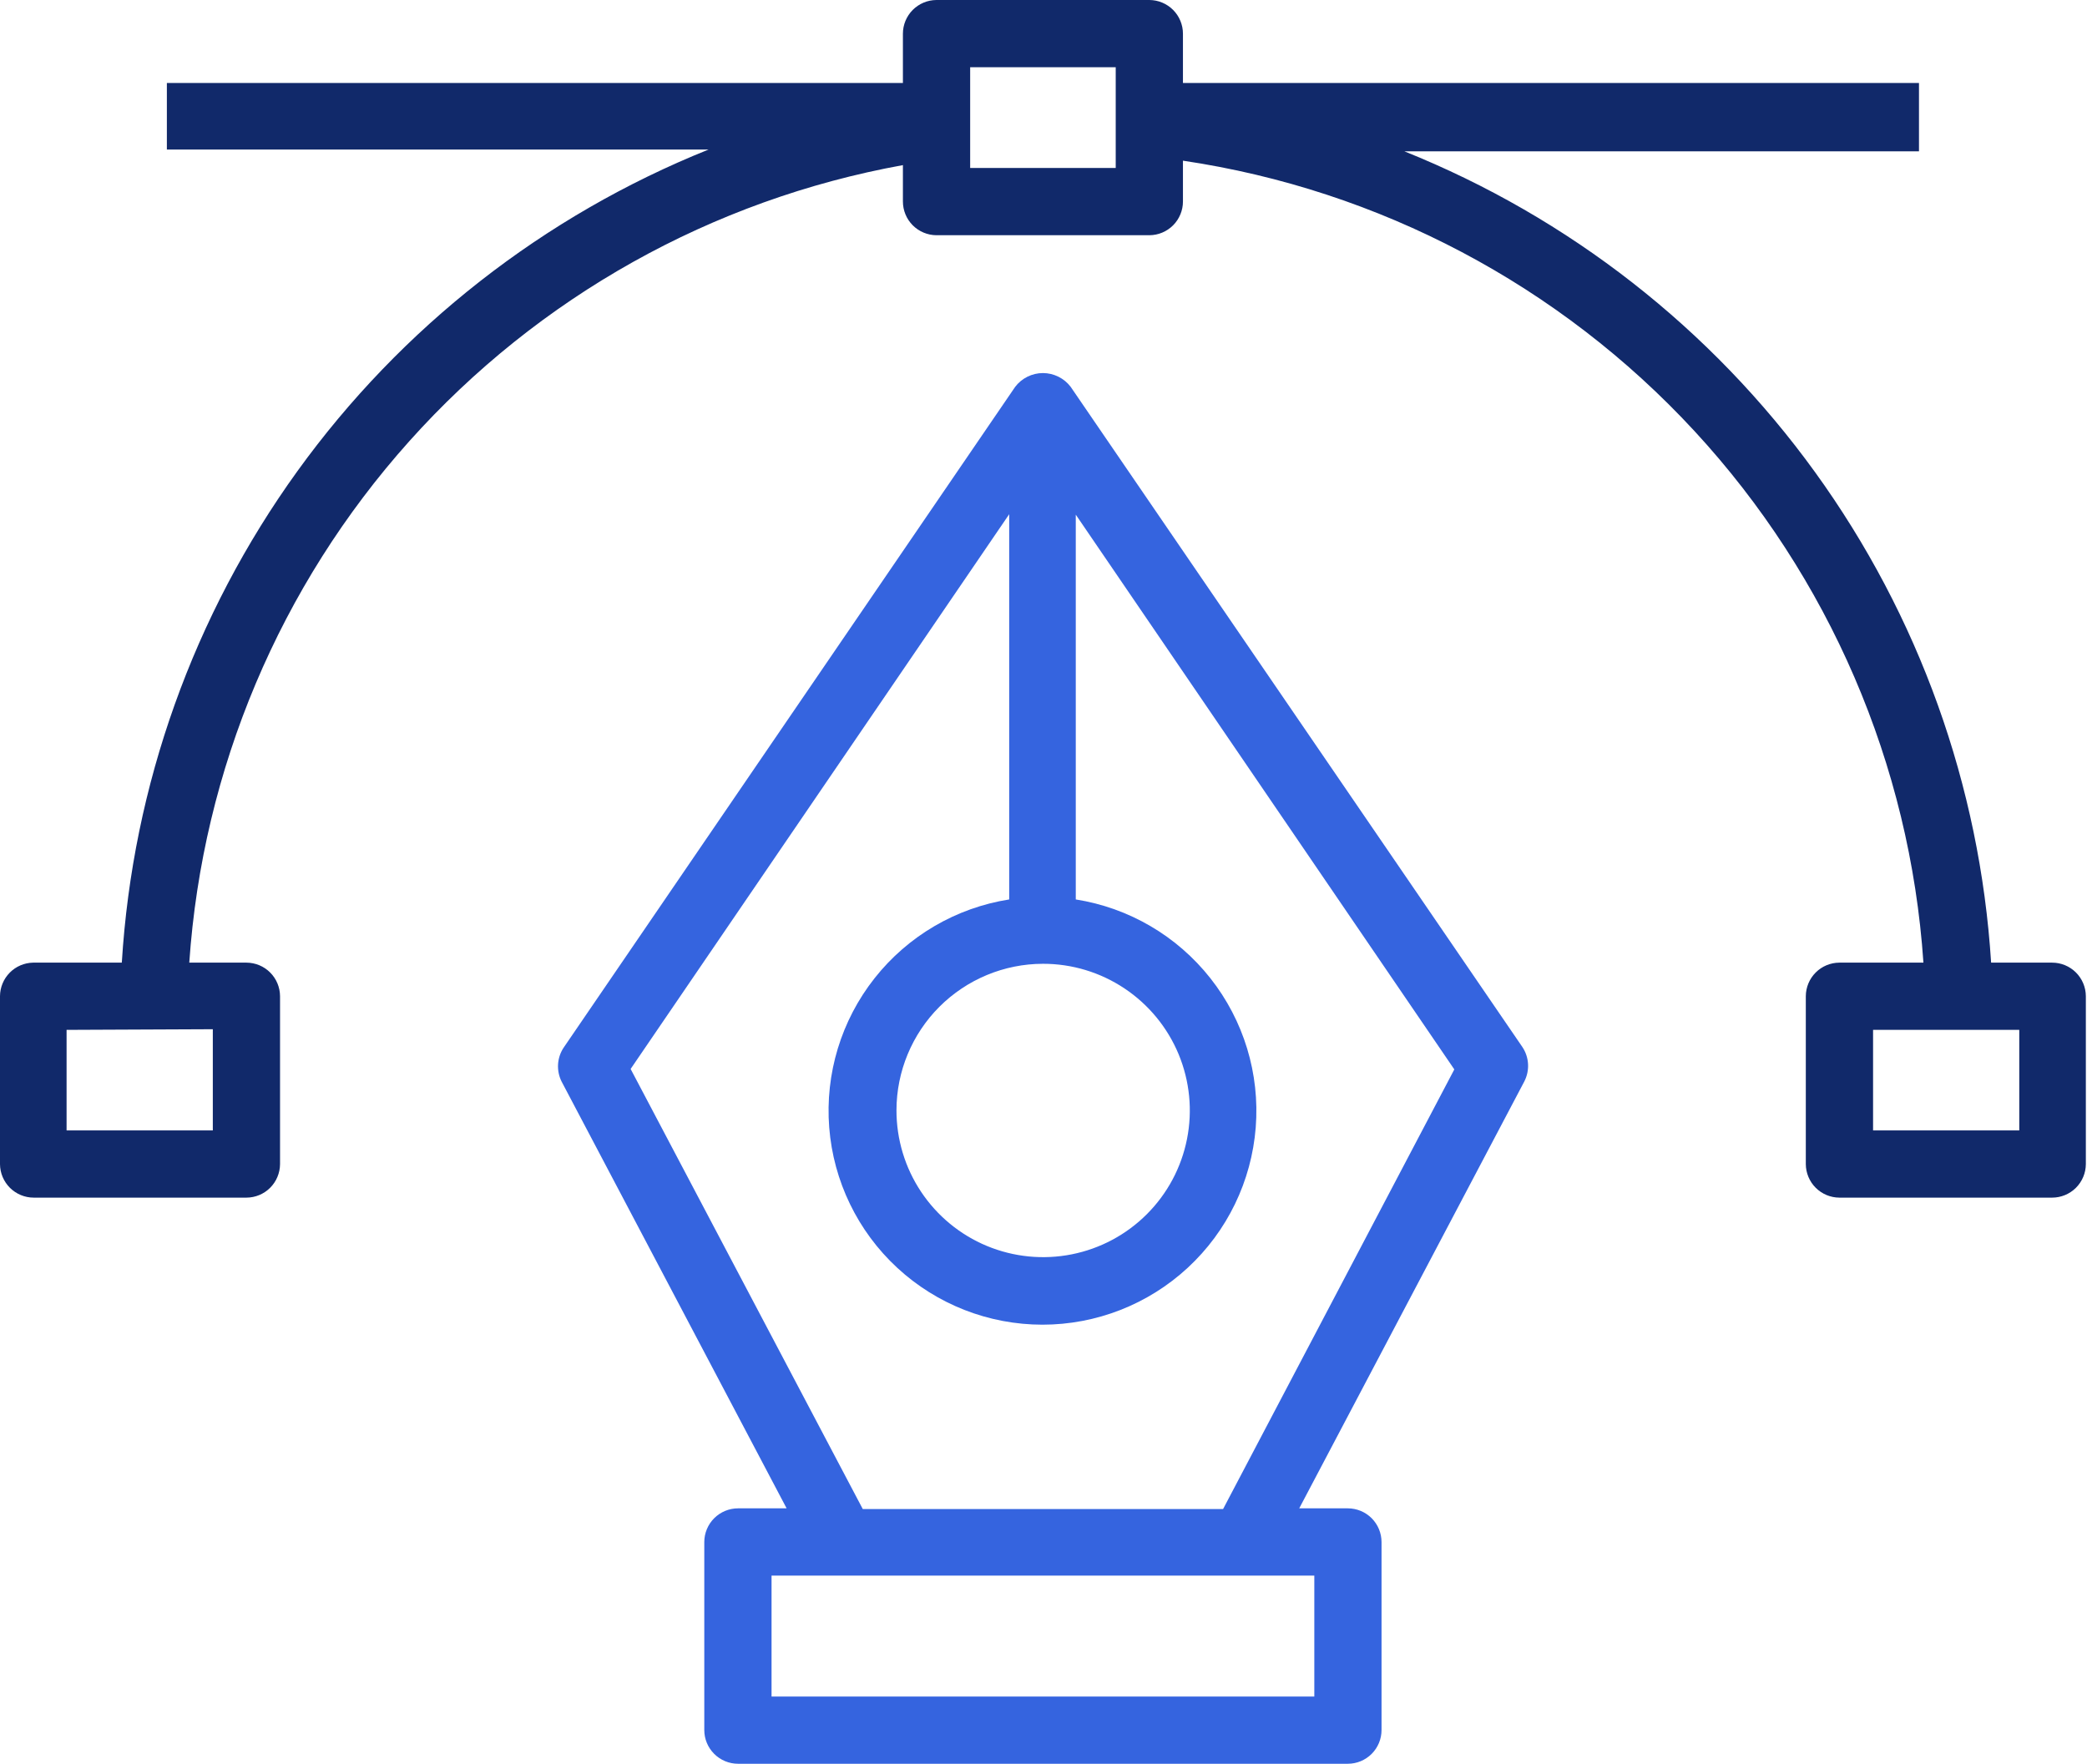 <svg width="71" height="60" viewBox="0 0 71 60" fill="none" xmlns="http://www.w3.org/2000/svg">
<path d="M36.424 13.159C36.313 13.014 36.171 12.896 36.007 12.815C35.843 12.734 35.663 12.691 35.48 12.691C35.298 12.691 35.117 12.734 34.954 12.815C34.79 12.896 34.647 13.014 34.537 13.159L19.174 35.641C19.062 35.81 18.997 36.006 18.985 36.209C18.974 36.412 19.015 36.614 19.107 36.796L26.761 51.312H25.108C24.804 51.312 24.512 51.433 24.297 51.648C24.081 51.864 23.96 52.156 23.96 52.46V58.854C23.96 59.158 24.081 59.45 24.297 59.665C24.512 59.88 24.804 60.001 25.108 60.001H45.853C46.157 60.001 46.449 59.88 46.664 59.665C46.879 59.45 47 59.158 47 58.854V52.46C47 52.156 46.879 51.864 46.664 51.648C46.449 51.433 46.157 51.312 45.853 51.312H44.2L51.854 36.796C51.951 36.61 51.996 36.402 51.984 36.194C51.972 35.985 51.904 35.783 51.786 35.61L36.424 13.159ZM35.48 32.787C36.468 32.785 37.434 33.077 38.255 33.625C39.077 34.173 39.718 34.952 40.097 35.864C40.475 36.776 40.575 37.78 40.382 38.749C40.19 39.717 39.715 40.607 39.016 41.305C38.318 42.004 37.428 42.479 36.46 42.671C35.491 42.864 34.487 42.764 33.575 42.386C32.663 42.007 31.884 41.366 31.336 40.544C30.788 39.723 30.497 38.757 30.498 37.769C30.5 36.449 31.026 35.182 31.959 34.249C32.894 33.315 34.16 32.789 35.48 32.787ZM44.713 53.6V57.714H26.248V53.6H44.713ZM41.61 51.335H29.351L21.454 36.365L34.333 17.493V30.598C32.523 30.883 30.888 31.84 29.753 33.278C28.618 34.715 28.067 36.528 28.21 38.354C28.353 40.181 29.18 41.886 30.524 43.129C31.869 44.373 33.633 45.064 35.465 45.064C37.297 45.064 39.061 44.373 40.406 43.129C41.751 41.886 42.577 40.181 42.72 38.354C42.863 36.528 42.312 34.715 41.177 33.278C40.042 31.84 38.407 30.883 36.598 30.598V17.508L49.476 36.38L41.61 51.335Z" fill="#3564DF"/>
<path d="M69.814 32.748H67.738C67.357 26.732 65.281 20.947 61.748 16.062C58.216 11.178 53.372 7.394 47.778 5.148H65.284V2.823H40.244V1.147C40.244 0.844 40.124 0.554 39.911 0.339C39.697 0.124 39.407 0.002 39.104 0H31.857C31.554 0.002 31.264 0.124 31.05 0.339C30.837 0.554 30.717 0.844 30.717 1.147V2.823H5.677V5.088H24.104C18.501 7.338 13.652 11.131 10.118 16.027C6.585 20.923 4.514 26.721 4.144 32.748H1.125C0.826 32.754 0.541 32.876 0.331 33.089C0.121 33.302 0.002 33.589 0 33.888V39.602C0.002 39.905 0.124 40.195 0.339 40.409C0.554 40.622 0.844 40.742 1.147 40.742H8.387C8.689 40.74 8.978 40.62 9.191 40.406C9.404 40.193 9.525 39.904 9.527 39.602V33.888C9.525 33.586 9.404 33.297 9.191 33.084C8.978 32.87 8.689 32.75 8.387 32.748H6.439C6.89 26.169 9.522 19.928 13.92 15.014C18.317 10.099 24.228 6.792 30.717 5.617V6.855C30.717 7.158 30.837 7.448 31.05 7.663C31.264 7.878 31.554 8 31.857 8.002H39.104C39.407 8 39.697 7.878 39.911 7.663C40.124 7.448 40.244 7.158 40.244 6.855V5.466C46.925 6.457 53.066 9.704 57.648 14.666C62.23 19.629 64.978 26.009 65.435 32.748H62.574C62.272 32.75 61.984 32.87 61.77 33.084C61.557 33.297 61.436 33.586 61.434 33.888V39.602C61.436 39.904 61.557 40.193 61.77 40.406C61.984 40.62 62.272 40.74 62.574 40.742H69.814C70.117 40.742 70.407 40.622 70.622 40.409C70.837 40.195 70.959 39.905 70.961 39.602V33.888C70.959 33.585 70.837 33.295 70.622 33.081C70.407 32.868 70.117 32.748 69.814 32.748ZM7.24 35.013V38.455H2.265V35.035L7.24 35.013ZM37.957 5.715H33.005V2.287H37.957V5.715ZM68.696 38.455H63.722V35.035H68.696V38.455Z" fill="#11296A"/>
</svg>
